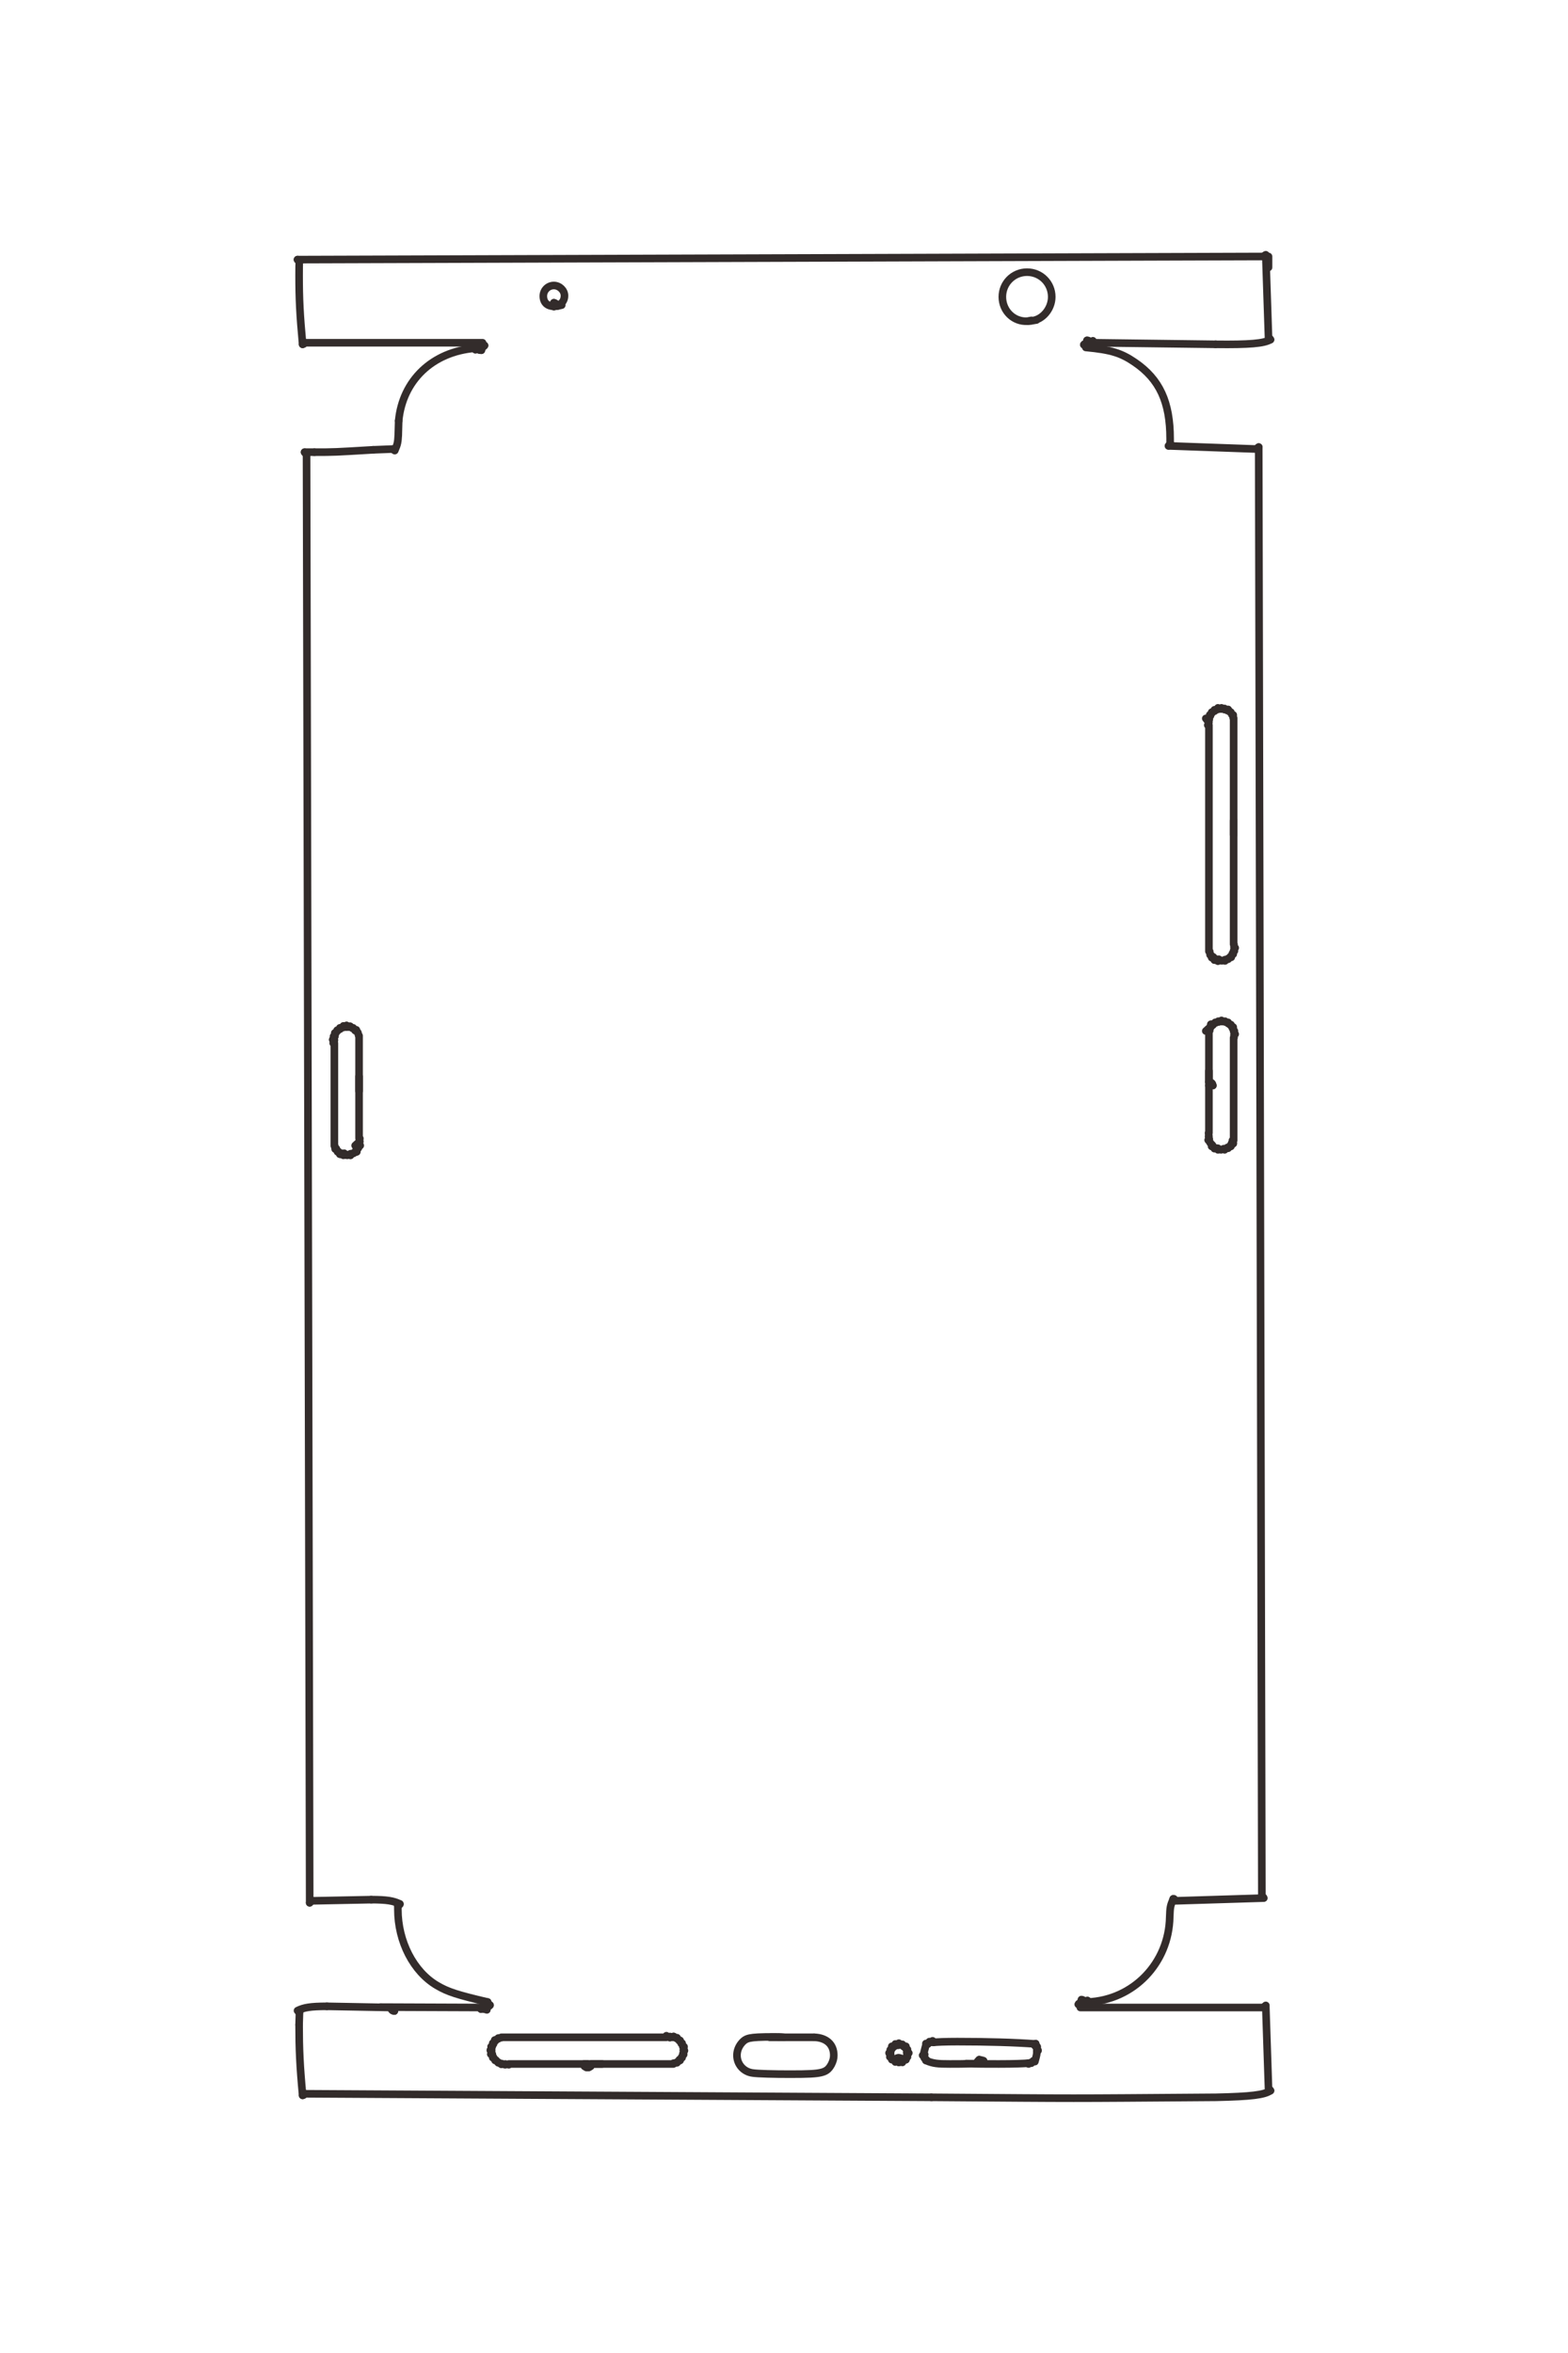 <?xml version="1.0" encoding="UTF-8"?>
<!DOCTYPE svg PUBLIC "-//W3C//DTD SVG 1.1//EN" "http://www.w3.org/Graphics/SVG/1.1/DTD/svg11.dtd">
<!-- Creator: CorelDRAW X8 -->
<svg xmlns="http://www.w3.org/2000/svg" xml:space="preserve" width="40mm" height="60mm" version="1.1" style="shape-rendering:geometricPrecision; text-rendering:geometricPrecision; image-rendering:optimizeQuality; fill-rule:evenodd; clip-rule:evenodd"
viewBox="0 0 4000 6000"
 xmlns:xlink="http://www.w3.org/1999/xlink">
 <defs>
  <style type="text/css">
   <![CDATA[
    .str0 {stroke:#332C2B;stroke-width:19.4;stroke-linecap:round;stroke-linejoin:round}
    .fil0 {fill:none;fill-rule:nonzero}
   ]]>
  </style>
 </defs>
 <g id="图层_x0020_1">
  <g id="_2575099605504">
   <g>
    <line class="fil0 str0" x1="3236" y1="654" x2="3236" y2= "682" />
    <line class="fil0 str0" x1="1006" y1="5119" x2="1006" y2= "5128" />
    <path class="fil0 str0" d="M1006 5128c-5,0 -8,-3 -9,-9"/>
    <line class="fil0 str0" x1="997" y1="5119" x2="834" y2= "5116" />
    <path class="fil0 str0" d="M834 5116c-42,0 -59,3 -75,11 1,1 2,3 5,4"/>
    <line class="fil0 str0" x1="764" y1="5131" x2="763" y2= "5163" />
    <path class="fil0 str0" d="M763 5163c0,61 2,106 9,180"/>
    <polyline class="fil0 str0" points="772,5343 775,5342 775,5340 777,5340 777,5338 777,5339 2376,5348 "/>
    <path class="fil0 str0" d="M2376 5348c415,3 311,3 726,0 90,-2 123,-6 139,-17"/>
    <polyline class="fil0 str0" points="3241,5331 3239,5328 3238,5327 3237,5326 3236,5326 3229,5114 "/>
    <path class="fil0 str0" d="M3229 5114c-2,1 -3,2 -5,5"/>
    <polyline class="fil0 str0" points="3224,5119 2756,5119 2756,5116 2757,5115 2757,5114 2751,5111 "/>
    <path class="fil0 str0" d="M2751 5111c1,-3 5,-5 8,-5"/>
    <line class="fil0 str0" x1="2759" y1="5106" x2="2759" y2= "5099" />
    <path class="fil0 str0" d="M2759 5099c3,0 6,2 9,5"/>
    <polyline class="fil0 str0" points="2768,5104 2774,5101 2774,5101 2775,5102 2775,5105 "/>
    <path class="fil0 str0" d="M2775 5105c116,-5 207,-99 209,-217 1,-24 1,-27 9,-46"/>
    <polyline class="fil0 str0" points="2993,4842 2995,4842 2995,4844 2997,4844 2998,4847 3224,4840 3223,4838 3222,4837 3221,4836 3219,4835 3211,1140 "/>
    <path class="fil0 str0" d="M3211 1140c-2,1 -3,2 -5,5 0,0 0,0 -1,0"/>
    <line class="fil0 str0" x1="3205" y1="1145" x2="2981" y2= "1137" />
    <path class="fil0 str0" d="M2981 1137c2,-3 3,-4 5,-5"/>
    <line class="fil0 str0" x1="2986" y1="1132" x2="2985" y2= "1132" />
    <path class="fil0 str0" d="M2985 1132c0,-5 0,-9 0,-13 0,-94 -27,-152 -90,-195 -35,-24 -61,-32 -125,-38 0,-1 1,-2 1,-3"/>
    <line class="fil0 str0" x1="2771" y1="883" x2="2765" y2= "879" />
    <path class="fil0 str0" d="M2765 879c2,-3 4,-4 8,-4"/>
    <line class="fil0 str0" x1="2773" y1="875" x2="2773" y2= "868" />
    <path class="fil0 str0" d="M2773 868c5,0 5,1 9,5"/>
    <polyline class="fil0 str0" points="2782,873 2788,869 2788,870 2789,871 2789,874 3101,878 "/>
    <path class="fil0 str0" d="M3101 878c86,1 123,-2 140,-12"/>
    <polyline class="fil0 str0" points="3241,866 3239,863 3238,862 3237,861 3236,861 3229,650 "/>
    <path class="fil0 str0" d="M3229 650c-2,0 -3,2 -5,4"/>
    <line class="fil0 str0" x1="3224" y1="654" x2="759" y2= "662" />
    <path class="fil0 str0" d="M759 662c1,2 2,3 5,4 -1,6 -1,18 -1,36 0,60 2,101 9,176"/>
    <polyline class="fil0 str0" points="772,878 775,877 775,875 777,875 777,873 777,874 1231,874 1230,878 1236,881 "/>
    <path class="fil0 str0" d="M1236 881c-2,3 -4,5 -9,5"/>
    <line class="fil0 str0" x1="1227" y1="886" x2="1228" y2= "893" />
    <path class="fil0 str0" d="M1228 893c-3,0 -5,0 -6,-1"/>
    <polyline class="fil0 str0" points="1222,892 1221,890 1220,890 1219,888 1213,892 1212,891 1212,888 "/>
    <path class="fil0 str0" d="M1212 888c-109,9 -185,82 -195,185"/>
    <polyline class="fil0 str0" points="1017,1073 1017,1074 1016,1109 "/>
    <path class="fil0 str0" d="M1016 1109c-1,19 -2,24 -9,40 -2,-1 -4,-3 -4,-4"/>
    <line class="fil0 str0" x1="1003" y1="1145" x2="952" y2= "1147" />
    <path class="fil0 str0" d="M952 1147c-100,6 -100,6 -150,6"/>
    <line class="fil0 str0" x1="802" y1="1153" x2="777" y2= "1153" />
    <path class="fil0 str0" d="M777 1153c1,2 2,3 5,5"/>
    <line class="fil0 str0" x1="782" y1="1158" x2="790" y2= "4852" />
    <path class="fil0 str0" d="M790 4852c2,-2 4,-4 5,-6"/>
    <polyline class="fil0 str0" points="795,4846 795,4847 947,4844 "/>
    <path class="fil0 str0" d="M947 4844c40,0 57,3 73,11"/>
    <polyline class="fil0 str0" points="1020,4855 1020,4856 1018,4857 1018,4858 1015,4859 "/>
    <path class="fil0 str0" d="M1015 4859c0,4 0,7 0,10 0,82 40,159 100,194 27,16 52,24 129,42"/>
    <polyline class="fil0 str0" points="1244,5105 1244,5109 1250,5113 "/>
    <path class="fil0 str0" d="M1250 5113c-2,3 -4,4 -9,5"/>
    <polyline class="fil0 str0" points="1241,5118 1242,5125 1235,5123 "/>
    <path class="fil0 str0" d="M1235 5123c-1,-2 -2,-3 -2,-3"/>
    <line class="fil0 str0" x1="1233" y1="5120" x2="1227" y2= "5123" />
    <path class="fil0 str0" d="M1227 5123c-1,-1 -1,-2 -1,-3 0,0 0,-1 0,-1"/>
    <line class="fil0 str0" x1="1226" y1="5119" x2="970" y2= "5118" />
    <path class="fil0 str0" d="M2000 5195c-8,-1 -17,-1 -26,-1 -36,0 -51,1 -61,3 -10,2 -16,6 -23,15 -6,8 -10,18 -10,29 0,23 17,42 40,45 13,2 54,3 96,3 47,0 65,-1 78,-4 13,-3 20,-8 27,-21 4,-8 6,-15 6,-23 0,-28 -19,-45 -50,-46"/>
    <line class="fil0 str0" x1="2077" y1="5195" x2="1987" y2= "5195" />
    <path class="fil0 str0" d="M1987 5195c-8,0 -16,0 -23,0"/>
    <polyline class="fil0 str0" points="1499,5263 1490,5263 1491,5269 1496,5272 1502,5272 1507,5269 1508,5263 1718,5263 1718,5261 1727,5260 1727,5259 1727,5258 1735,5254 1735,5254 1734,5253 1734,5252 1733,5252 1740,5247 1740,5246 1740,5246 1740,5245 1739,5245 1744,5239 1744,5238 1744,5238 1743,5237 1742,5237 1746,5229 1745,5228 1743,5228 1744,5228 1745,5219 1742,5219 1740,5210 1739,5210 1738,5211 1735,5203 1734,5203 1733,5204 1733,5204 1727,5196 1727,5197 1727,5197 1726,5198 1719,5193 1718,5193 1718,5193 "/>
    <path class="fil0 str0" d="M1718 5193c0,1 -1,1 -1,2"/>
    <polyline class="fil0 str0" points="1717,5195 1709,5193 1709,5196 1709,5194 1700,5193 1700,5191 1700,5195 1279,5195 1279,5196 1271,5197 1271,5199 1262,5202 1263,5202 1263,5203 1264,5204 1257,5210 1257,5210 1258,5210 1258,5211 1259,5212 1253,5219 "/>
    <path class="fil0 str0" d="M1253 5219c1,0 1,1 2,1"/>
    <polyline class="fil0 str0" points="1255,5220 1252,5228 1251,5228 "/>
    <path class="fil0 str0" d="M1251 5228c1,0 1,0 3,1"/>
    <polyline class="fil0 str0" points="1254,5229 1253,5238 1252,5238 1256,5238 1257,5247 1259,5247 1259,5246 1263,5254 1264,5254 1264,5254 1265,5254 1265,5253 1271,5260 1271,5260 1271,5259 1272,5259 1272,5259 1279,5264 1279,5264 1279,5263 1280,5263 1280,5262 1288,5265 1289,5265 1289,5263 1289,5263 1298,5265 1298,5263 1298,5263 1536,5263 "/>
    <line class="fil0 str0" x1="3084" y1="2768" x2="3094" y2= "2768" />
    <path class="fil0 str0" d="M3094 2768c-1,-6 -3,-8 -10,-9"/>
    <polyline class="fil0 str0" points="3084,2759 3084,2628 3086,2628 3087,2619 3076,2629 3089,2619 3091,2612 3089,2612 "/>
    <path class="fil0 str0" d="M3089 2612c2,0 3,0 5,0"/>
    <polyline class="fil0 str0" points="3094,2612 3094,2614 3100,2607 3100,2607 3100,2608 3101,2608 3102,2608 3108,2604 3108,2604 3109,2605 3109,2606 3116,2602 3117,2603 3117,2605 3125,2604 3125,2606 3133,2607 3133,2609 3133,2610 3140,2613 "/>
    <path class="fil0 str0" d="M3140 2613c0,1 0,1 0,2"/>
    <polyline class="fil0 str0" points="3140,2615 3146,2620 3146,2619 3146,2620 3146,2621 3144,2622 3149,2629 3148,2629 3148,2630 3147,2630 3151,2637 3150,2638 3148,2638 3148,2646 3147,2646 3147,2908 3144,2908 3146,2908 3146,2916 "/>
    <path class="fil0 str0" d="M3146 2916c-2,0 -3,-1 -4,-1"/>
    <polyline class="fil0 str0" points="3142,2915 3143,2915 3140,2923 "/>
    <path class="fil0 str0" d="M3140 2923c-2,-1 -2,-1 -2,-1"/>
    <polyline class="fil0 str0" points="3138,2922 3133,2928 3132,2928 3132,2927 3131,2927 3131,2926 3124,2932 3123,2931 3123,2930 3122,2929 3115,2932 3115,2931 3107,2932 3107,2928 3107,2928 3098,2927 3098,2929 3098,2926 3091,2923 "/>
    <path class="fil0 str0" d="M3091 2923c0,-1 0,-1 0,-2"/>
    <polyline class="fil0 str0" points="3091,2921 3092,2920 3093,2920 3093,2920 3087,2914 3087,2914 3087,2913 3082,2907 3083,2906 3084,2906 3085,2905 3085,2905 3083,2898 3084,2898 3083,2889 3084,2889 3084,2731 "/>
    <polyline class="fil0 str0" points="3147,2129 3147,1831 3146,1831 3146,1823 3144,1823 3143,1823 3140,1816 3139,1816 3138,1816 3138,1816 3133,1809 3133,1810 3132,1810 3132,1811 3131,1811 3131,1812 3124,1807 "/>
    <path class="fil0 str0" d="M3124 1807c0,0 -1,1 -1,2"/>
    <polyline class="fil0 str0" points="3123,1809 3116,1805 3116,1805 3115,1808 3107,1807 3107,1805 3107,1809 3098,1810 3098,1812 3099,1813 3091,1816 3091,1817 3092,1818 3092,1818 3086,1823 3087,1823 3087,1824 3088,1825 3083,1832 3083,1832 3083,1833 3084,1833 3084,1833 3085,1834 3083,1841 3076,1832 3084,1841 3083,1849 3081,1849 3084,1849 3084,2426 3086,2426 3087,2435 3089,2435 3091,2442 3092,2442 3093,2442 3094,2441 3095,2440 3100,2446 3101,2446 3101,2445 3101,2446 3107,2451 3109,2450 3109,2449 3109,2446 3109,2446 3109,2448 3117,2450 3098,2448 "/>
    <path class="fil0 str0" d="M3098 2448c17,1 18,1 27,2"/>
    <polyline class="fil0 str0" points="3125,2450 3125,2447 3133,2446 3133,2444 3141,2441 3140,2441 3140,2440 3140,2439 3140,2439 3139,2439 3146,2433 3146,2433 3145,2432 3144,2432 3144,2431 3144,2431 3149,2425 3148,2425 3148,2424 3147,2424 3151,2417 3150,2416 3148,2416 3148,2408 3147,2408 3147,2092 "/>
    <polyline class="fil0 str0" points="916,2782 916,2641 915,2641 913,2633 912,2633 909,2626 908,2626 908,2626 906,2628 901,2621 900,2621 900,2621 900,2621 899,2622 893,2617 "/>
    <path class="fil0 str0" d="M893 2617c0,1 -1,1 -1,2"/>
    <polyline class="fil0 str0" points="892,2619 884,2616 884,2615 "/>
    <path class="fil0 str0" d="M884 2615c0,1 0,2 0,4"/>
    <polyline class="fil0 str0" points="884,2619 876,2618 876,2616 876,2620 867,2621 867,2623 868,2624 860,2627 860,2628 861,2628 861,2629 854,2634 855,2634 855,2634 856,2634 856,2635 856,2636 851,2643 "/>
    <path class="fil0 str0" d="M851 2643c1,0 1,0 3,0"/>
    <polyline class="fil0 str0" points="854,2643 850,2651 849,2651 "/>
    <path class="fil0 str0" d="M849 2651c1,0 2,0 4,1"/>
    <polyline class="fil0 str0" points="853,2652 852,2660 850,2660 853,2660 853,2922 854,2922 855,2930 857,2930 858,2929 861,2937 862,2937 862,2936 863,2936 868,2942 869,2942 869,2941 869,2941 869,2940 876,2946 878,2945 "/>
    <path class="fil0 str0" d="M878 2945c0,-2 0,-2 0,-4"/>
    <polyline class="fil0 str0" points="878,2941 878,2943 886,2946 867,2943 "/>
    <path class="fil0 str0" d="M867 2943c16,1 18,1 27,3"/>
    <polyline class="fil0 str0" points="894,2946 894,2942 902,2941 902,2940 910,2937 "/>
    <path class="fil0 str0" d="M910 2937c-1,-1 -1,-2 -1,-2"/>
    <polyline class="fil0 str0" points="909,2935 908,2933 914,2928 913,2927 913,2927 913,2927 919,2921 917,2920 "/>
    <path class="fil0 str0" d="M917 2920c-2,-1 -2,-1 -4,-1"/>
    <polyline class="fil0 str0" points="913,2919 915,2919 918,2911 906,2921 917,2911 918,2903 916,2903 916,2745 "/>
    <line class="fil0 str0" x1="1413" y1="782" x2="1413" y2= "772" />
    <path class="fil0 str0" d="M1413 772c5,1 7,3 9,8"/>
    <line class="fil0 str0" x1="1422" y1="780" x2="1423" y2= "780" />
    <path class="fil0 str0" d="M1423 780c12,-7 17,-15 17,-26 0,-14 -13,-26 -27,-26 -15,0 -27,12 -27,27 0,16 10,26 27,26 5,0 8,0 20,-3"/>
    <polyline class="fil0 str0" points="2622,819 2631,817 2631,818 "/>
    <path class="fil0 str0" d="M2631 818c28,-2 52,-30 52,-61 0,-35 -28,-63 -63,-63 -35,0 -63,28 -63,63 0,36 29,64 64,62 5,0 10,-1 23,-3"/>
    <polyline class="fil0 str0" points="2501,5262 2511,5261 2509,5255 "/>
    <path class="fil0 str0" d="M2509 5255c-4,-2 -6,-2 -11,-3"/>
    <polyline class="fil0 str0" points="2498,5252 2494,5256 2493,5262 "/>
    <path class="fil0 str0" d="M2493 5262c-34,1 -55,1 -70,1 -31,0 -43,-1 -61,-9"/>
    <polyline class="fil0 str0" points="2362,5254 2363,5254 2363,5253 2363,5252 2363,5252 2358,5248 2359,5247 2359,5247 2359,5246 2354,5241 "/>
    <path class="fil0 str0" d="M2354 5241c2,-1 2,-1 3,-2"/>
    <polyline class="fil0 str0" points="2357,5239 2357,5239 2358,5239 2359,5239 2357,5234 2363,5211 2362,5211 2364,5211 "/>
    <path class="fil0 str0" d="M2364 5211c1,1 1,1 3,1"/>
    <polyline class="fil0 str0" points="2367,5212 2372,5206 2371,5206 2372,5207 2372,5207 2374,5208 2379,5204 2380,5205 2380,5206 2381,5206 2381,5208 "/>
    <path class="fil0 str0" d="M2381 5208c8,-1 30,-2 61,-2 76,0 148,2 200,6"/>
    <polyline class="fil0 str0" points="2642,5212 2642,5211 2642,5213 "/>
    <path class="fil0 str0" d="M2642 5213c-1,1 -1,1 -2,3"/>
    <polyline class="fil0 str0" points="2640,5216 2646,5220 2646,5219 2645,5220 2645,5221 2644,5222 2648,5228 2648,5229 2647,5229 2646,5230 2645,5230 "/>
    <path class="fil0 str0" d="M2645 5230c0,1 0,2 0,3 0,4 0,6 -5,24 -1,0 -2,0 -3,-1"/>
    <polyline class="fil0 str0" points="2637,5256 2637,5256 2637,5255 2636,5255 2631,5261 2631,5260 2631,5259 2630,5259 2624,5263 2624,5263 2624,5262 2624,5261 2623,5261 "/>
    <path class="fil0 str0" d="M2623 5261c-11,1 -38,2 -75,2 -26,0 -55,0 -83,-1"/>
    <polyline class="fil0 str0" points="2293,5256 2284,5256 2285,5251 2289,5248 "/>
    <path class="fil0 str0" d="M2289 5248c2,-1 3,-1 3,-1 2,0 4,1 7,2"/>
    <polyline class="fil0 str0" points="2299,5249 2302,5254 2311,5252 2311,5251 2310,5250 2310,5250 2309,5249 2315,5245 2314,5243 2314,5243 2313,5242 2318,5235 "/>
    <path class="fil0 str0" d="M2318 5235c-2,0 -2,-1 -3,-1"/>
    <polyline class="fil0 str0" points="2315,5234 2313,5234 2314,5234 2315,5226 2312,5226 2311,5218 2309,5218 2308,5219 "/>
    <path class="fil0 str0" d="M2308 5219c0,0 -1,0 -2,0"/>
    <polyline class="fil0 str0" points="2306,5219 2302,5213 2302,5214 2301,5214 2301,5215 2300,5215 2299,5215 2293,5210 2293,5211 2293,5212 "/>
    <path class="fil0 str0" d="M2293 5212c0,1 -1,1 -1,3"/>
    <polyline class="fil0 str0" points="2292,5215 2284,5213 2284,5212 2284,5217 2275,5218 2275,5219 2276,5220 "/>
    <path class="fil0 str0" d="M2276 5220c0,1 0,1 1,2"/>
    <polyline class="fil0 str0" points="2277,5222 2271,5227 2271,5227 2271,5228 2272,5228 2272,5228 2273,5229 2268,5235 2269,5235 2269,5236 "/>
    <path class="fil0 str0" d="M2269 5236c1,0 1,0 3,1"/>
    <polyline class="fil0 str0" points="2272,5237 2271,5245 2270,5245 2274,5245 2275,5252 2277,5252 2278,5252 2278,5252 2279,5251 2280,5251 2284,5258 2286,5256 2286,5256 2286,5255 2293,5259 2293,5259 "/>
    <path class="fil0 str0" d="M2293 5259c0,0 0,0 1,-1"/>
    <polyline class="fil0 str0" points="2294,5258 2294,5257 2294,5255 2294,5256 2302,5259 2302,5254 2311,5252 "/>
   </g>
  </g>
 </g>
</svg>
